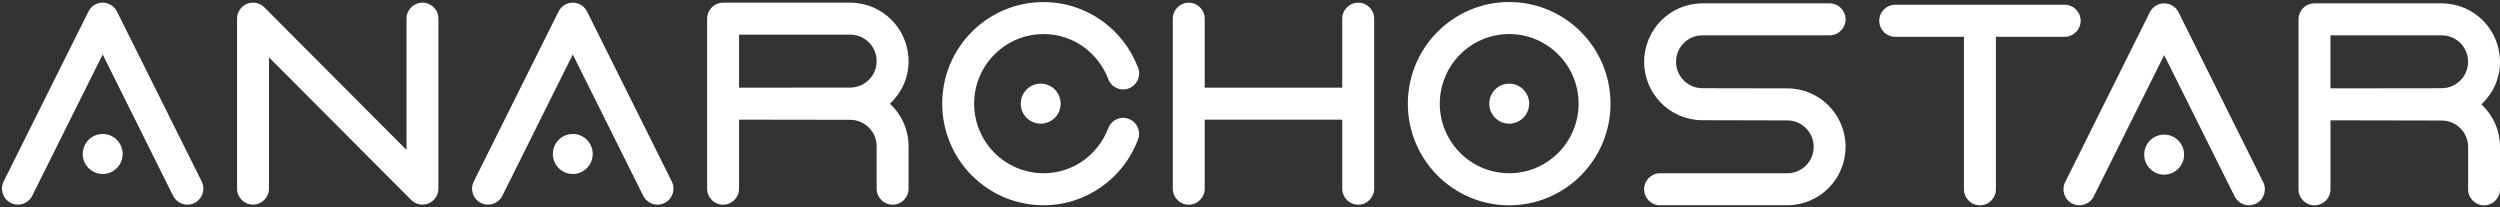 <svg viewBox="0 0 217 18" style="background-color:#ffffff00" xmlns="http://www.w3.org/2000/svg" width="217" height="18"><rect x="0" y="0" width="217" height="18" fill="#333333" stroke="none"/><path d="M117.895.234c-.768 0-1.388.62-1.388 1.387v5.99h-11.938v-5.99c0-.767-.619-1.387-1.385-1.387-.765 0-1.385.62-1.385 1.387v14.751c0 .771.62 1.395 1.385 1.395.766 0 1.385-.624 1.385-1.395v-5.983h11.938v5.983c0 .771.62 1.395 1.388 1.395.764 0 1.384-.624 1.384-1.395v-14.751c0-.767-.62-1.387-1.384-1.387zm-81.224-.003c-.764 0-1.385.623-1.385 1.386v11.397l-12.344-12.38c-.398-.394-.995-.511-1.51-.298-.518.218-.856.726-.856 1.281v14.753c0 .767.621 1.389 1.385 1.389.765 0 1.386-.621 1.386-1.389v-11.396l12.342 12.379c.267.263.62.408.98.408.178 0 .359-.037.53-.109.519-.214.855-.722.855-1.282v-14.754c0-.762-.619-1.386-1.385-1.386zm13.047 11.398c.956 0 1.731.777 1.731 1.736s-.775 1.736-1.731 1.736c-.956 0-1.731-.777-1.731-1.736s.775-1.736 1.731-1.736zm8.592 4.12l-7.353-14.747c-.241-.471-.716-.771-1.239-.771-.525 0-1.002.3-1.237.771l-7.355 14.747c-.347.689-.069 1.518.616 1.867.683.342 1.514.063 1.861-.622l6.115-12.266 6.113 12.266c.243.483.733.77 1.243.77.209 0 .418-.05.618-.148.684-.349.962-1.174.62-1.864l-.002-.003zm-40.805 0l-7.35-14.747c-.242-.471-.717-.771-1.24-.771-.527 0-1.006.3-1.239.771l-7.358 14.747c-.342.689-.063 1.518.62 1.867.682.342 1.514.063 1.86-.622l6.115-12.266 6.111 12.266c.244.483.732.77 1.241.77.21 0 .421-.05.621-.148.683-.349.963-1.174.62-1.864l-.002-.003zm-8.59-4.12c.956 0 1.731.777 1.731 1.736s-.775 1.736-1.731 1.736c-.956 0-1.732-.777-1.732-1.736s.775-1.736 1.732-1.736zm81.418-4.369c.956 0 1.731.778 1.731 1.737 0 .959-.775 1.736-1.731 1.736-.957 0-1.732-.777-1.732-1.736s.775-1.737 1.732-1.737zm5.864-.398c.27.718 1.067 1.082 1.782.812.717-.276 1.079-1.072.811-1.793h-.007c-1.25-3.319-4.439-5.7-8.205-5.7-4.859 0-8.794 3.941-8.794 8.812 0 4.876 3.935 8.823 8.794 8.823 3.766 0 6.954-2.387 8.205-5.709.272-.711-.091-1.516-.804-1.786-.715-.276-1.512.089-1.782.809-.867 2.282-3.046 3.915-5.619 3.907-3.326-.007-6.02-2.702-6.024-6.045.004-3.33 2.698-6.03 6.024-6.034 2.573-.008 4.748 1.619 5.619 3.903zm34.802-6.686c-4.858.003-8.792 3.948-8.799 8.821 0 4.872 3.94 8.817 8.799 8.825 4.858-.008 8.793-3.953 8.793-8.825 0-4.873-3.935-8.817-8.793-8.821zm0 14.861c-3.329-.003-6.022-2.702-6.027-6.04.006-3.339 2.699-6.036 6.027-6.042 3.325.007 6.018 2.704 6.024 6.042-.006 3.339-2.696 6.037-6.024 6.04zm0-7.776c.956 0 1.731.777 1.731 1.736 0 .958-.775 1.736-1.731 1.736-.955 0-1.73-.778-1.73-1.736 0-.959.775-1.736 1.73-1.736zm-52.137-1.954c-.004-2.807-2.264-5.069-5.055-5.073h-11.044c-.365 0-.72.145-.979.407-.255.256-.406.616-.406.981v14.751c0 .771.62 1.395 1.385 1.395.764 0 1.387-.624 1.387-1.395v-5.983l2.277-.003.006.003 7.371.011c1.263.009 2.289 1.031 2.289 2.301v3.67c0 .771.619 1.395 1.385 1.395s1.385-.624 1.385-1.395v-3.67c0-1.469-.626-2.774-1.613-3.701.988-.923 1.614-2.228 1.614-3.694zm-5.055 2.294l-9.656.011v-4.604h9.656c1.265.004 2.286 1.026 2.286 2.3-.001 1.265-1.027 2.291-2.286 2.294zm106.793-5.799c0-.77-.621-1.389-1.387-1.389h-14.709c-.764 0-1.385.62-1.385 1.389 0 .767.62 1.392 1.385 1.392h5.969v13.239c0 .767.615 1.389 1.385 1.389.763 0 1.386-.622 1.386-1.389v-13.239h5.969c.767-.001 1.388-.625 1.388-1.392zm7.248 9.881c-.956 0-1.73.78-1.73 1.736 0 .963.775 1.741 1.73 1.741.957 0 1.731-.78 1.731-1.741.001-.958-.774-1.736-1.731-1.736zm8.596 4.124l-7.353-14.754c-.24-.468-.717-.762-1.242-.762-.524 0-1 .293-1.239.762l-7.355 14.754c-.342.687-.062 1.523.62 1.865.686.341 1.517.066 1.86-.62l6.114-12.267 6.118 12.267c.243.488.734.766 1.241.766.208 0 .419-.048.619-.146.683-.341.957-1.178.619-1.865h-.002zm-48.675-12.741h11.045c.762 0 1.383-.624 1.383-1.386 0-.768-.621-1.388-1.383-1.388h-11.045c-2.79.003-5.052 2.265-5.058 5.073 0 2.801 2.268 5.069 5.058 5.069l7.365.018c1.268.002 2.291 1.026 2.291 2.292 0 1.269-1.02 2.293-2.286 2.293h-11.045c-.764 0-1.384.624-1.384 1.396 0 .767.619 1.389 1.384 1.389v-.008h11.045c2.795-.005 5.052-2.262 5.057-5.069 0-2.801-2.262-5.075-5.057-5.075l-7.371-.013c-1.268-.006-2.287-1.03-2.287-2.292.001-1.277 1.021-2.298 2.288-2.298zm69.231 2.299c-.007-2.808-2.264-5.069-5.058-5.073h-11.043c-.367 0-.722.143-.98.402-.259.261-.408.616-.408.986v14.753c0 .767.621 1.389 1.389 1.389.764 0 1.386-.622 1.386-1.389v-5.985l2.277-.005.006.005 7.37.014c1.266 0 2.293 1.027 2.293 2.29v3.682c0 .767.622 1.389 1.386 1.389.761 0 1.382-.622 1.382-1.389v-3.682c0-1.462-.628-2.771-1.612-3.694.986-.924 1.614-2.23 1.614-3.693zm-5.058 2.293l-7.215.009h-.157l-2.285.003v-4.604h9.656c1.268 0 2.288 1.02 2.288 2.298.002 1.263-1.026 2.288-2.287 2.293z" fill="#fff"/></svg>
